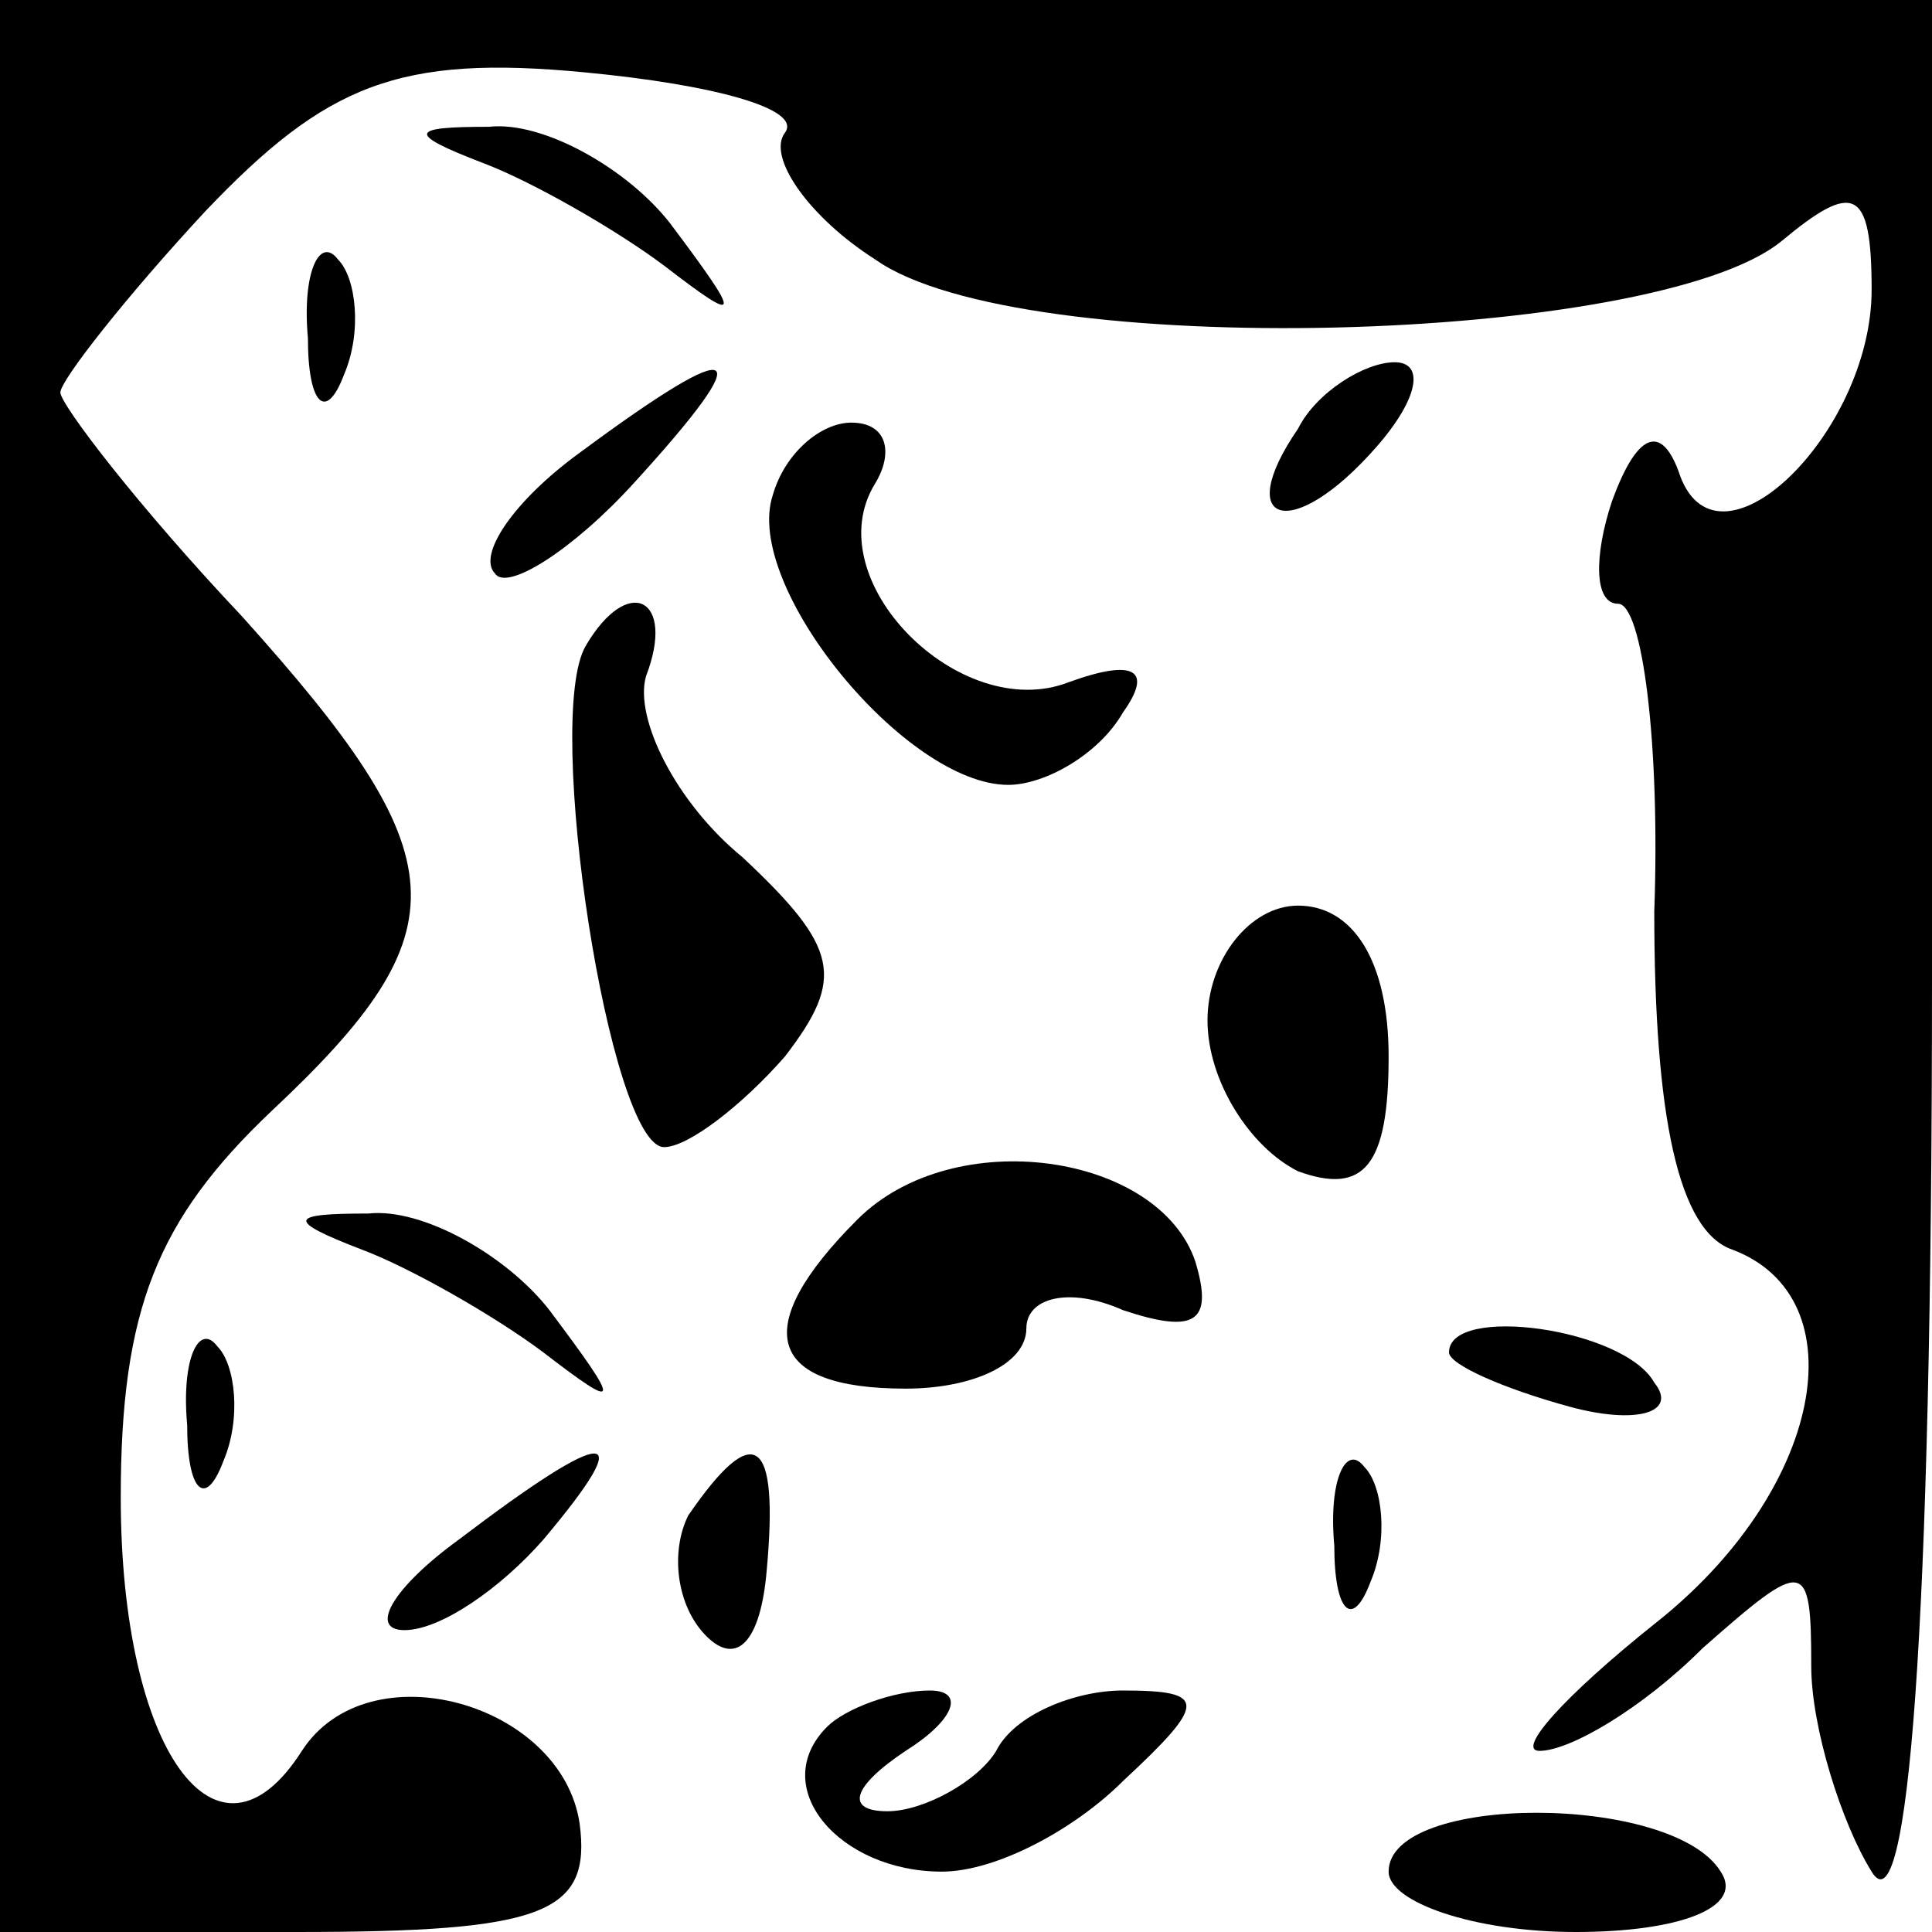 <?xml version="1.0" standalone="no"?>
<!DOCTYPE svg PUBLIC "-//W3C//DTD SVG 20010904//EN"
 "http://www.w3.org/TR/2001/REC-SVG-20010904/DTD/svg10.dtd">
<svg version="1.0" xmlns="http://www.w3.org/2000/svg"
 width="32pt" height="32pt" viewBox="0 0 32 32"
 preserveAspectRatio="xMidYMid meet">
<g transform="translate(0,32) scale(0.1,-0.1)"
fill="#000000" stroke="none">
<path fill="#000000" stroke="none" d="M0 160 l0 -160 49 0 c41 0 49 3 47 18
-3 20 -35 29 -46 12 -14 -22 -30 0 -30 42 0 31 6 46 25 64 32 30 31 42 -5 82
-17 18 -30 35 -30 37 0 2 11 16 24 30 20 21 32 26 63 23 21 -2 36 -6 33 -10
-3 -4 4 -14 15 -21 24 -17 129 -14 150 3 12 10 15 9 15 -8 0 -24 -26 -49 -32
-30 -3 8 -7 6 -11 -5 -3 -9 -3 -17 1 -17 4 0 7 -23 6 -51 0 -34 4 -53 13 -56
21 -8 15 -40 -13 -62 -15 -12 -23 -21 -19 -21 5 0 17 7 27 17 17 15 18 15 18
-3 0 -10 5 -26 10 -34 6 -10 10 39 10 148 l0 162 -160 0 -160 0 0 -160z"/>
<path fill="#000000" stroke="none" d="M80 293 c8 -3 22 -11 30 -17 13 -10 13
-9 1 7 -7 9 -21 17 -30 16 -13 0 -14 -1 -1 -6z"/>
<path fill="#000000" stroke="none" d="M51 264 c0 -11 3 -14 6 -6 3 7 2 16 -1
19 -3 4 -6 -2 -5 -13z"/>
<path fill="#000000" stroke="none" d="M96 245 c-11 -8 -17 -17 -14 -20 2 -3
13 4 23 15 21 23 18 25 -9 5z"/>
<path fill="#000000" stroke="none" d="M215 249 c-11 -16 -1 -19 13 -3 7 8 8
14 3 14 -5 0 -13 -5 -16 -11z"/>
<path fill="#000000" stroke="none" d="M128 238 c-5 -15 22 -48 39 -48 6 0 15
5 19 12 5 7 2 9 -9 5 -18 -7 -42 17 -32 33 3 5 2 10 -4 10 -5 0 -11 -5 -13
-12z"/>
<path fill="#000000" stroke="none" d="M97 213 c-7 -12 4 -83 13 -83 4 0 13 7
20 15 10 13 9 18 -7 33 -11 9 -18 23 -16 30 5 13 -3 17 -10 5z"/>
<path fill="#000000" stroke="none" d="M200 151 c0 -10 7 -21 15 -25 11 -4 15
1 15 19 0 16 -6 25 -15 25 -8 0 -15 -9 -15 -19z"/>
<path fill="#000000" stroke="none" d="M142 118 c-18 -18 -15 -28 8 -28 11 0
20 4 20 10 0 5 7 7 16 3 12 -4 15 -2 12 8 -6 18 -40 23 -56 7z"/>
<path fill="#000000" stroke="none" d="M60 113 c8 -3 22 -11 30 -17 13 -10 13
-9 1 7 -7 9 -21 17 -30 16 -13 0 -14 -1 -1 -6z"/>
<path fill="#000000" stroke="none" d="M31 84 c0 -11 3 -14 6 -6 3 7 2 16 -1
19 -3 4 -6 -2 -5 -13z"/>
<path fill="#000000" stroke="none" d="M240 96 c0 -2 9 -6 20 -9 11 -3 18 -1
14 4 -5 9 -34 13 -34 5z"/>
<path fill="#000000" stroke="none" d="M76 65 c-11 -8 -15 -15 -9 -15 6 0 16
7 23 15 16 19 11 19 -14 0z"/>
<path fill="#000000" stroke="none" d="M114 69 c-3 -6 -2 -15 3 -20 5 -5 9 -1
10 11 2 22 -2 25 -13 9z"/>
<path fill="#000000" stroke="none" d="M221 64 c0 -11 3 -14 6 -6 3 7 2 16 -1
19 -3 4 -6 -2 -5 -13z"/>
<path fill="#000000" stroke="none" d="M137 34 c-10 -10 2 -24 19 -24 9 0 22
7 30 15 14 13 14 15 0 15 -8 0 -18 -4 -21 -10 -3 -5 -12 -10 -18 -10 -7 0 -6
4 3 10 8 5 10 10 4 10 -6 0 -14 -3 -17 -6z"/>
<path fill="#000000" stroke="none" d="M230 10 c0 -5 14 -10 31 -10 17 0 28 4
24 10 -8 13 -55 13 -55 0z"/>
</g>
</svg>
